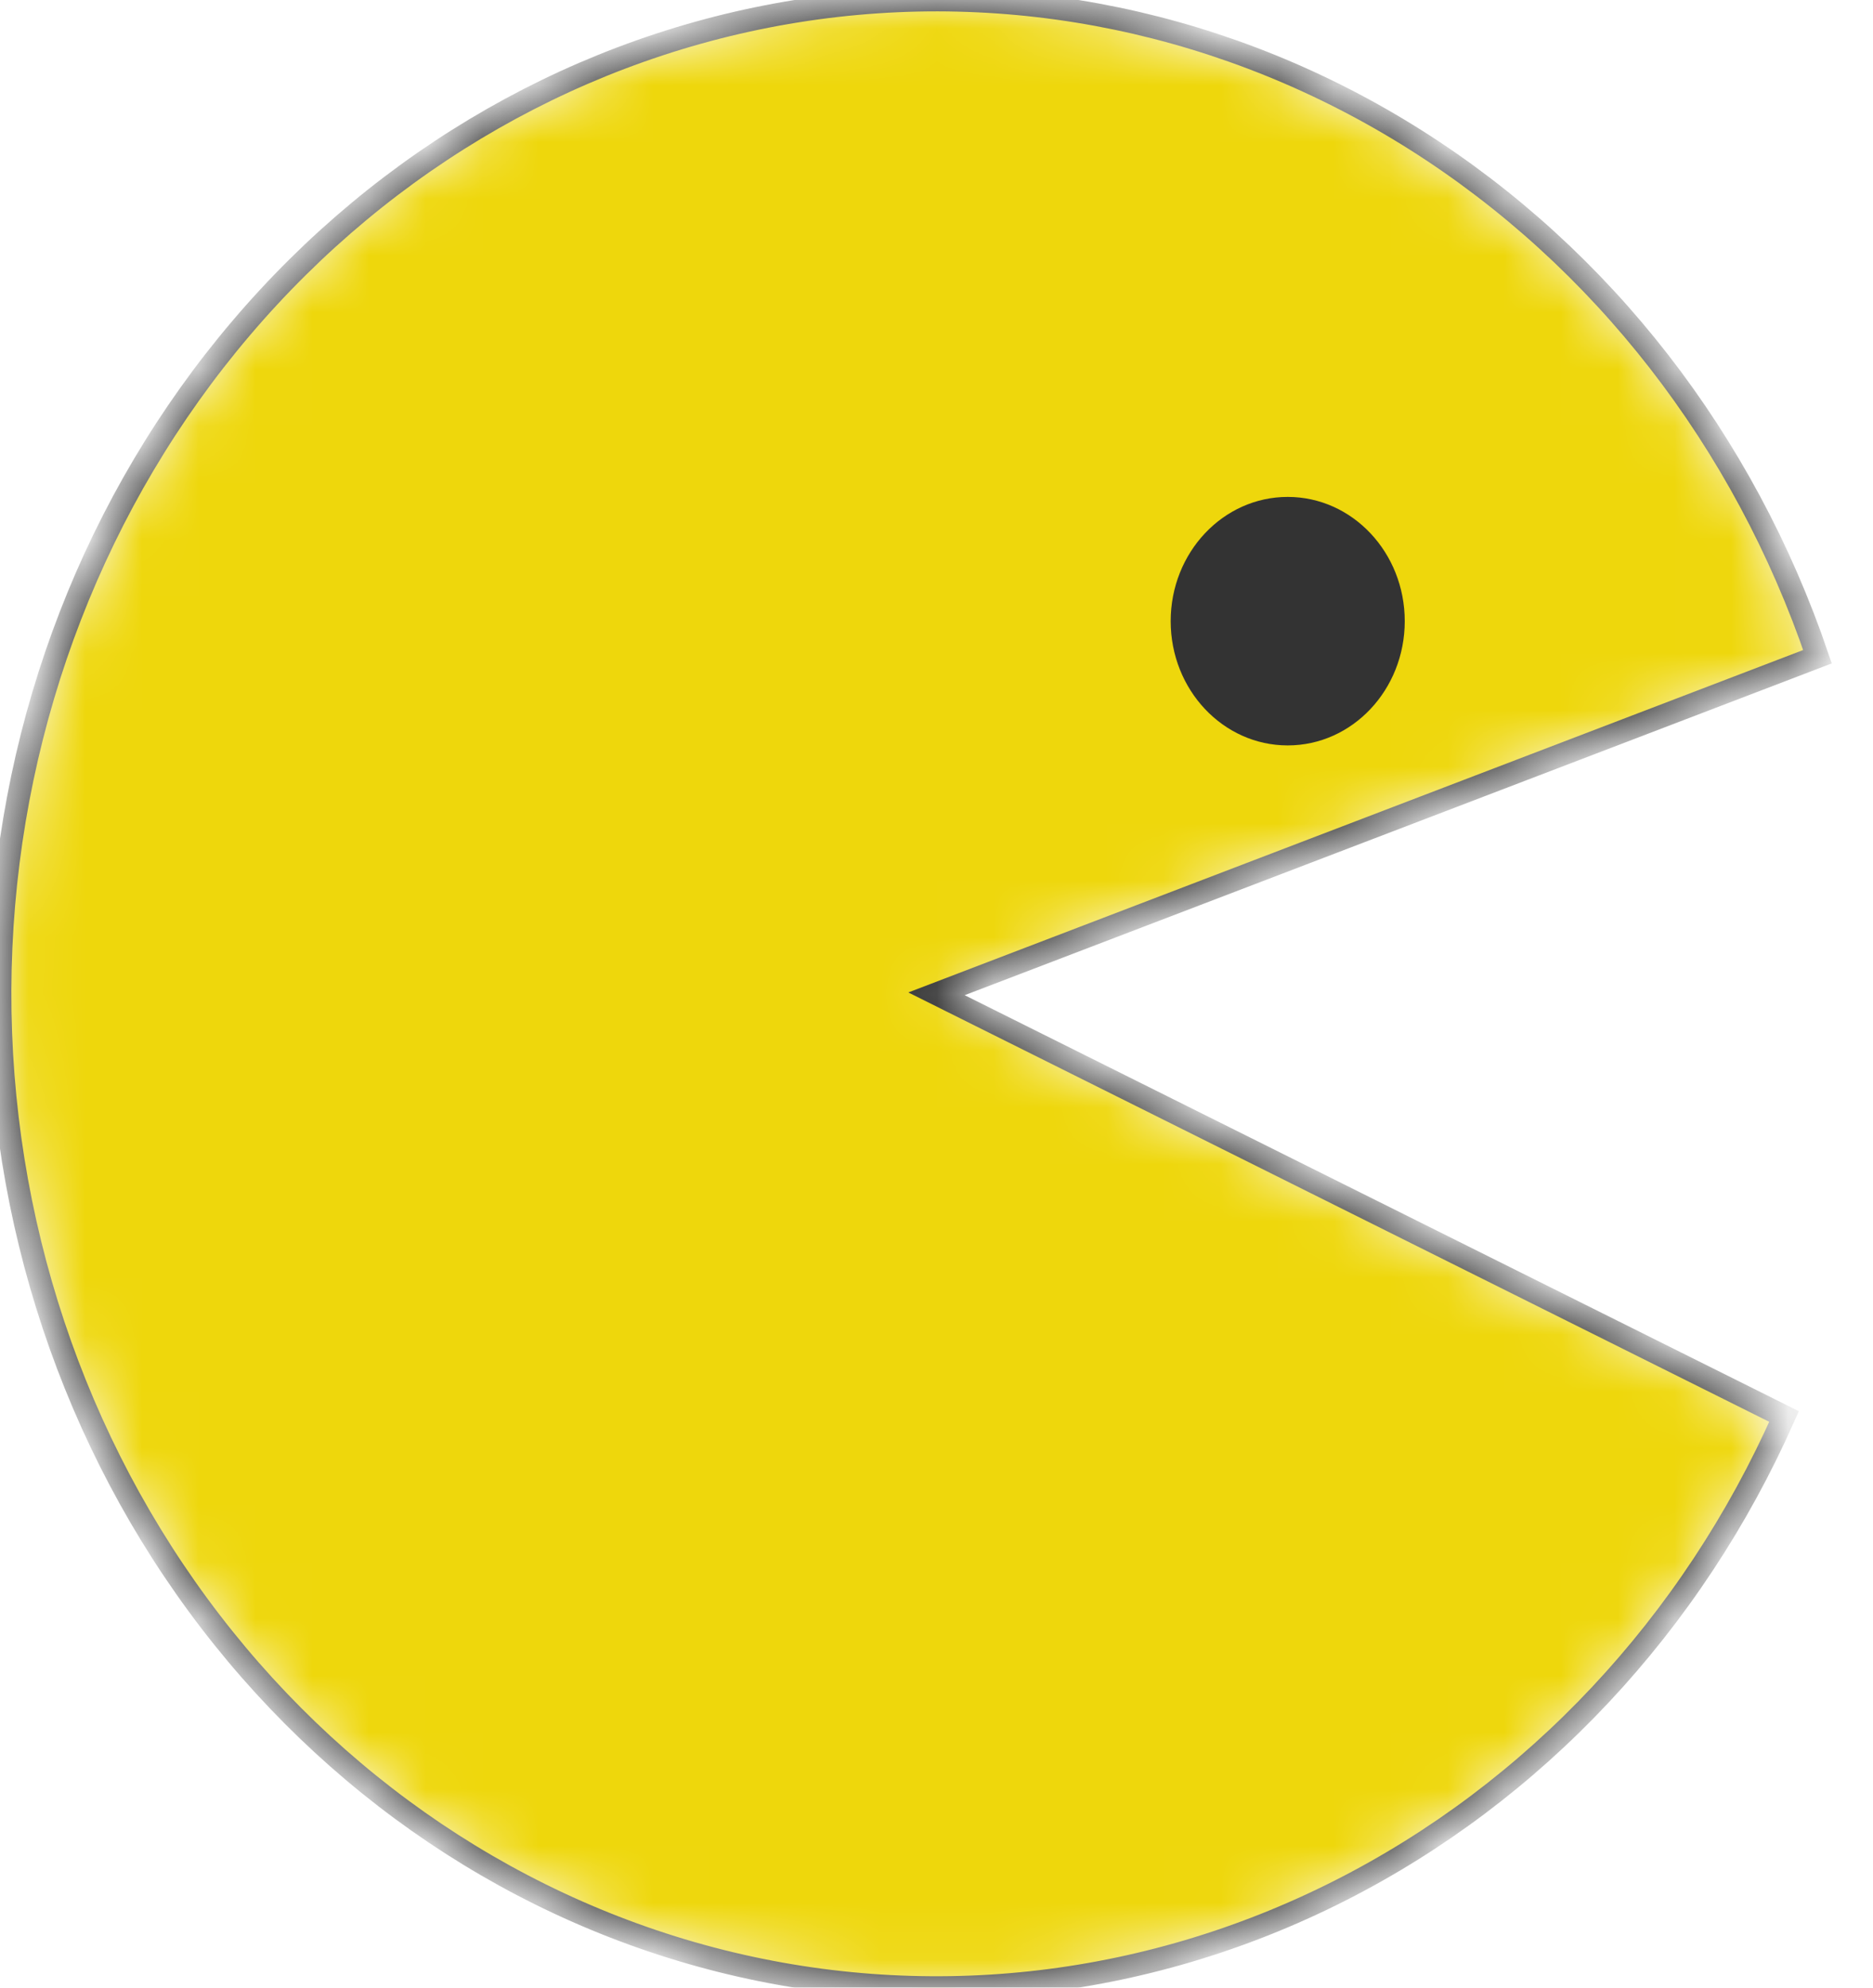 <svg width="33" height="35" viewBox="0 0 33 35" fill="none" xmlns="http://www.w3.org/2000/svg">
<mask id="path-1-inside-1_593_21505" fill="white">
<path d="M31.433 24.943C29.809 28.608 27.038 31.561 23.591 33.301C20.145 35.041 16.235 35.46 12.53 34.486C8.825 33.512 5.553 31.205 3.271 27.959C0.99 24.713 -0.16 20.729 0.018 16.684C0.196 12.64 1.69 8.786 4.247 5.78C6.804 2.773 10.264 0.8 14.039 0.196C17.814 -0.408 21.669 0.395 24.948 2.468C28.227 4.541 30.727 7.755 32.022 11.564L16.5 17.5L31.433 24.943Z"/>
</mask>
<path d="M31.433 24.943C29.809 28.608 27.038 31.561 23.591 33.301C20.145 35.041 16.235 35.46 12.53 34.486C8.825 33.512 5.553 31.205 3.271 27.959C0.99 24.713 -0.16 20.729 0.018 16.684C0.196 12.64 1.69 8.786 4.247 5.78C6.804 2.773 10.264 0.8 14.039 0.196C17.814 -0.408 21.669 0.395 24.948 2.468C28.227 4.541 30.727 7.755 32.022 11.564L16.5 17.5L31.433 24.943Z" fill="#EED70C" stroke="#333333" stroke-width="0.4" mask="url(#path-1-inside-1_593_21505)"/>
<ellipse cx="22.688" cy="10.938" rx="2.062" ry="2.188" fill="#333333"/>
</svg>
